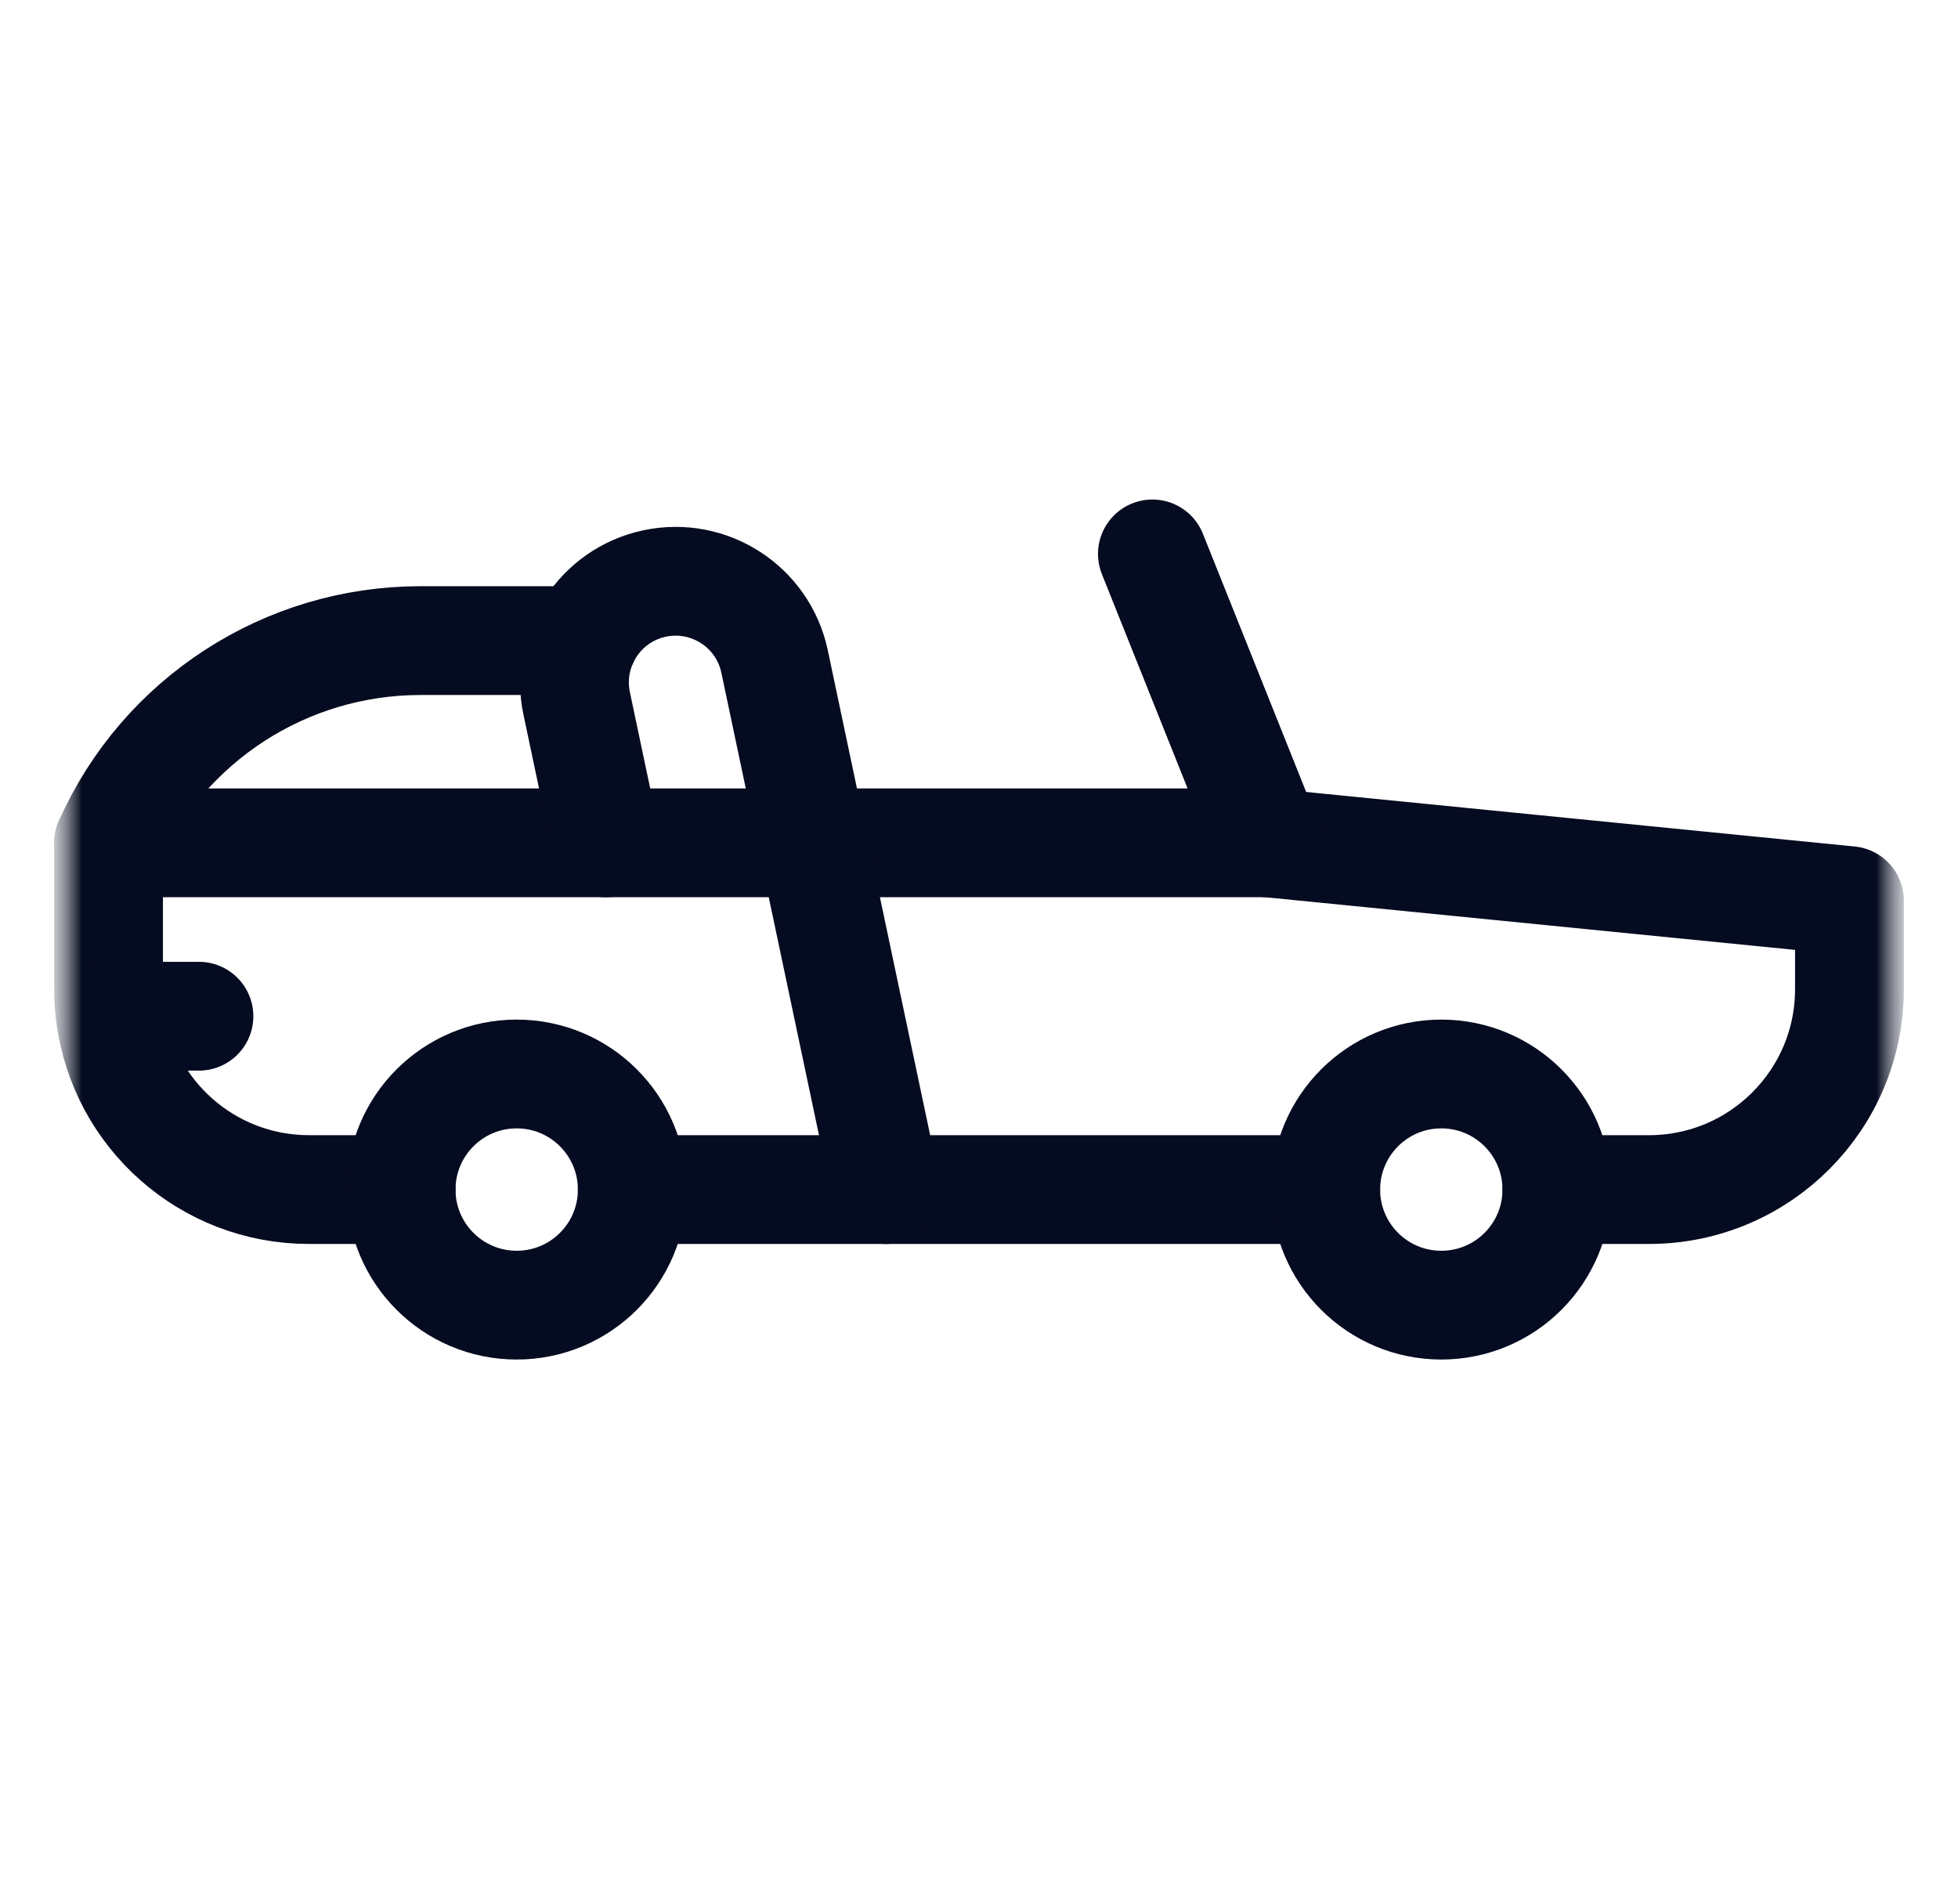<svg width="36" height="35" viewBox="0 0 36 35" fill="none" xmlns="http://www.w3.org/2000/svg">
<mask id="mask0_5_843" style="mask-type:luminance" maskUnits="userSpaceOnUse" x="1" y="0" width="34" height="35">
<path d="M35 0.09H1V34.09H35V0.09Z" fill="white"/>
</mask>
<g mask="url(#mask0_5_843)">
<mask id="mask1_5_843" style="mask-type:luminance" maskUnits="userSpaceOnUse" x="1" y="0" width="34" height="35">
<path d="M1 0.09H35V34.09H1V0.09Z" fill="white"/>
</mask>
<g mask="url(#mask1_5_843)">
<path d="M7.375 21.871H5.68C3.814 21.871 2.272 20.483 2.03 18.684C2.007 18.521 1.996 18.356 1.996 18.187V15.496H11.144H14.945H23.312L34.004 16.559V18.187C34.004 20.223 32.352 21.871 30.32 21.871H28.625" stroke="#050B20" stroke-width="2" stroke-miterlimit="10" stroke-linecap="round" stroke-linejoin="round"/>
<path d="M24.375 21.871H16.291H11.625" stroke="#050B20" stroke-width="2" stroke-miterlimit="10" stroke-linecap="round" stroke-linejoin="round"/>
<path d="M11.625 21.871C11.625 23.045 10.674 23.996 9.5 23.996C8.326 23.996 7.375 23.045 7.375 21.871C7.375 20.698 8.326 19.746 9.5 19.746C10.674 19.746 11.625 20.698 11.625 21.871Z" stroke="#050B20" stroke-width="2" stroke-miterlimit="10" stroke-linecap="round" stroke-linejoin="round"/>
<path d="M28.625 21.871C28.625 23.045 27.674 23.996 26.5 23.996C25.326 23.996 24.375 23.045 24.375 21.871C24.375 20.698 25.326 19.746 26.5 19.746C27.674 19.746 28.625 20.698 28.625 21.871Z" stroke="#050B20" stroke-width="2" stroke-miterlimit="10" stroke-linecap="round" stroke-linejoin="round"/>
<path d="M3.658 18.684H2.031" stroke="#050B20" stroke-width="2" stroke-miterlimit="10" stroke-linecap="round" stroke-linejoin="round"/>
<path d="M11.144 15.496L10.603 12.934C10.39 11.929 11.031 10.941 12.036 10.728C13.04 10.515 14.028 11.156 14.241 12.16C15.129 16.364 14.672 14.201 16.291 21.871" stroke="#050B20" stroke-width="2" stroke-miterlimit="10" stroke-linecap="round" stroke-linejoin="round"/>
<path d="M23.312 15.496L21.188 10.184" stroke="#050B20" stroke-width="2" stroke-miterlimit="10" stroke-linecap="round" stroke-linejoin="round"/>
<path d="M1.996 15.496C3.006 13.234 5.252 11.778 7.729 11.778H10.729" stroke="#050B20" stroke-width="2" stroke-miterlimit="10" stroke-linecap="round" stroke-linejoin="round"/>
</g>
</g>
</svg>
